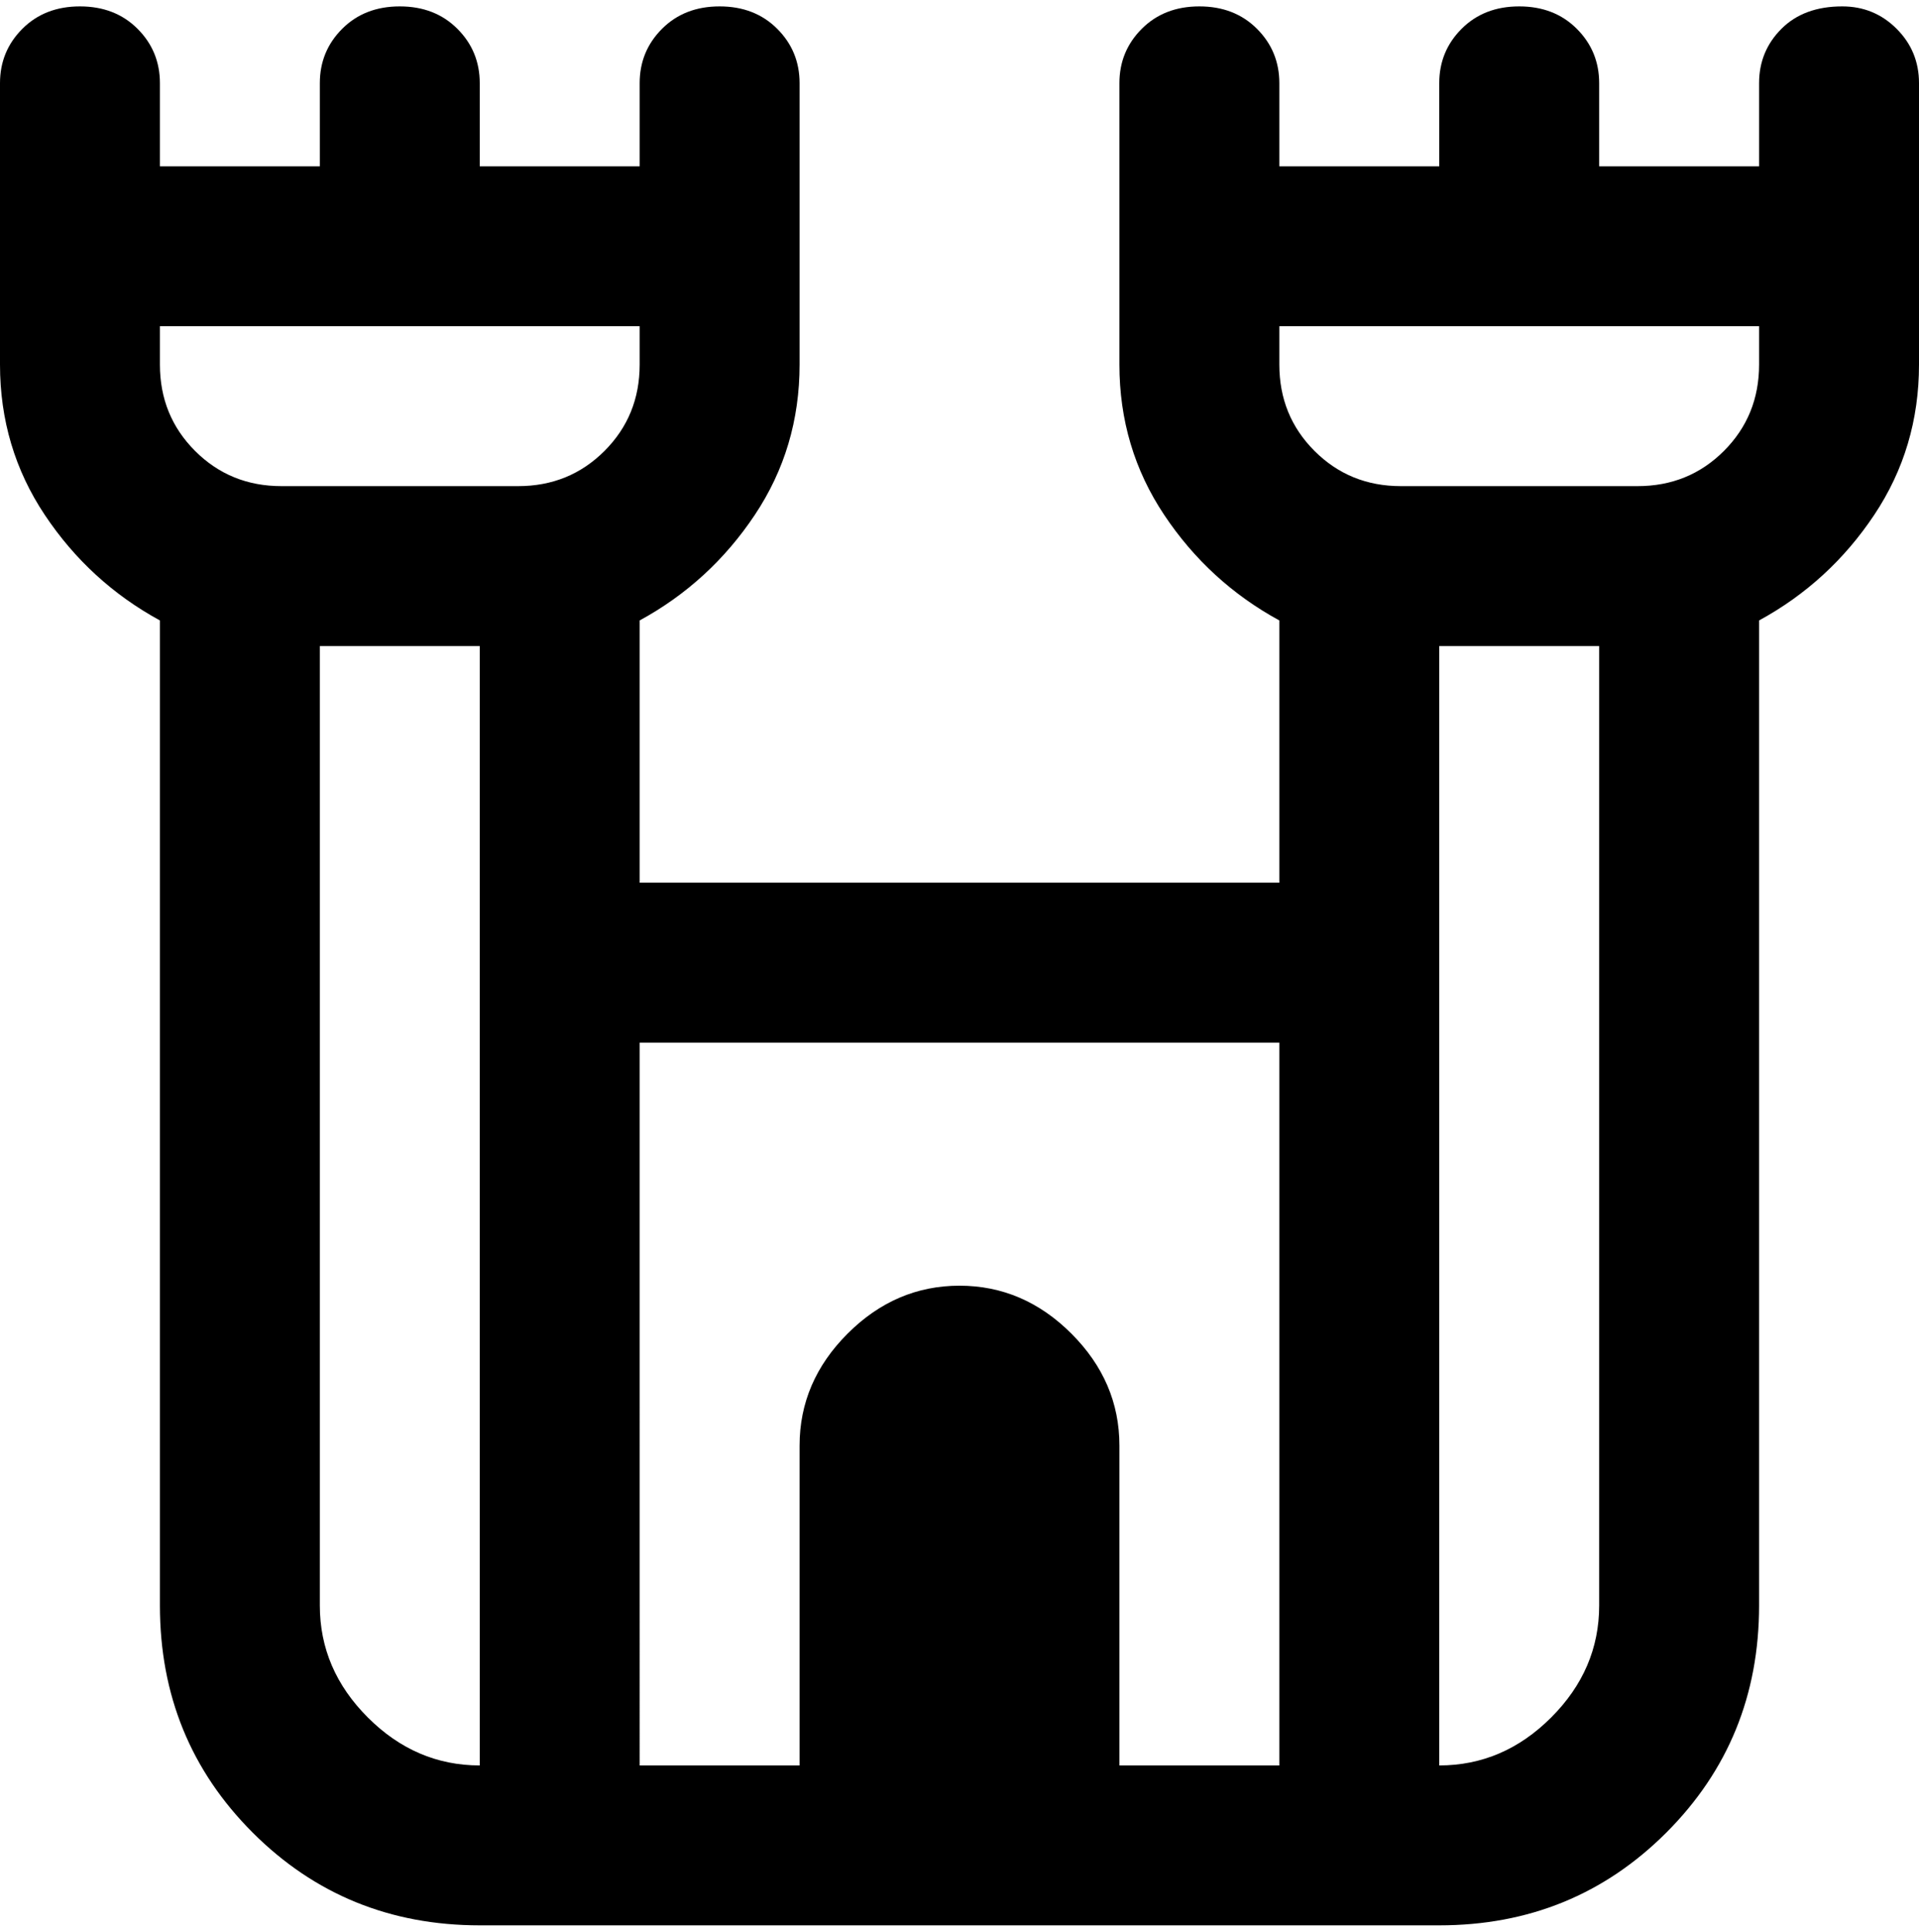 <svg viewBox="0 0 300 302.001" xmlns="http://www.w3.org/2000/svg"><path d="M288 1q-6 0-9.5 3.5T275 13v13h-25V13q0-5-3.5-8.5t-9-3.5q-5.5 0-9 3.5T225 13v13h-25V13q0-5-3.5-8.5t-9-3.5q-5.5 0-9 3.5T175 13v44q0 13 7 23.5T200 97v41H100V97q11-6 18-16.5t7-23.5V13q0-5-3.5-8.5t-9-3.5q-5.5 0-9 3.5T100 13v13H75V13q0-5-3.5-8.5t-9-3.5q-5.5 0-9 3.5T50 13v13H25V13q0-5-3.5-8.5t-9-3.5Q7 1 3.5 4.5T0 13v44q0 13 7 23.5T25 97v154q0 21 14.5 35.5T75 301h150q21 0 35.5-14.5T275 251V97q11-6 18-16.5t7-23.5V13q0-5-3.5-8.5T288 1zm-88 162v113h-25v-50q0-10-7.5-17.5T150 201q-10 0-17.5 7.5T125 226v50h-25V163h100zM100 51v6q0 8-5.5 13.5T81 76H44q-8 0-13.5-5.5T25 57v-6h75zM50 251V101h25v175q-10 0-17.5-7.5T50 251zm175 25V101h25v150q0 10-7.5 17.5T225 276zm31-200h-37q-8 0-13.5-5.5T200 57v-6h75v6q0 8-5.5 13.5T256 76z"/></svg>